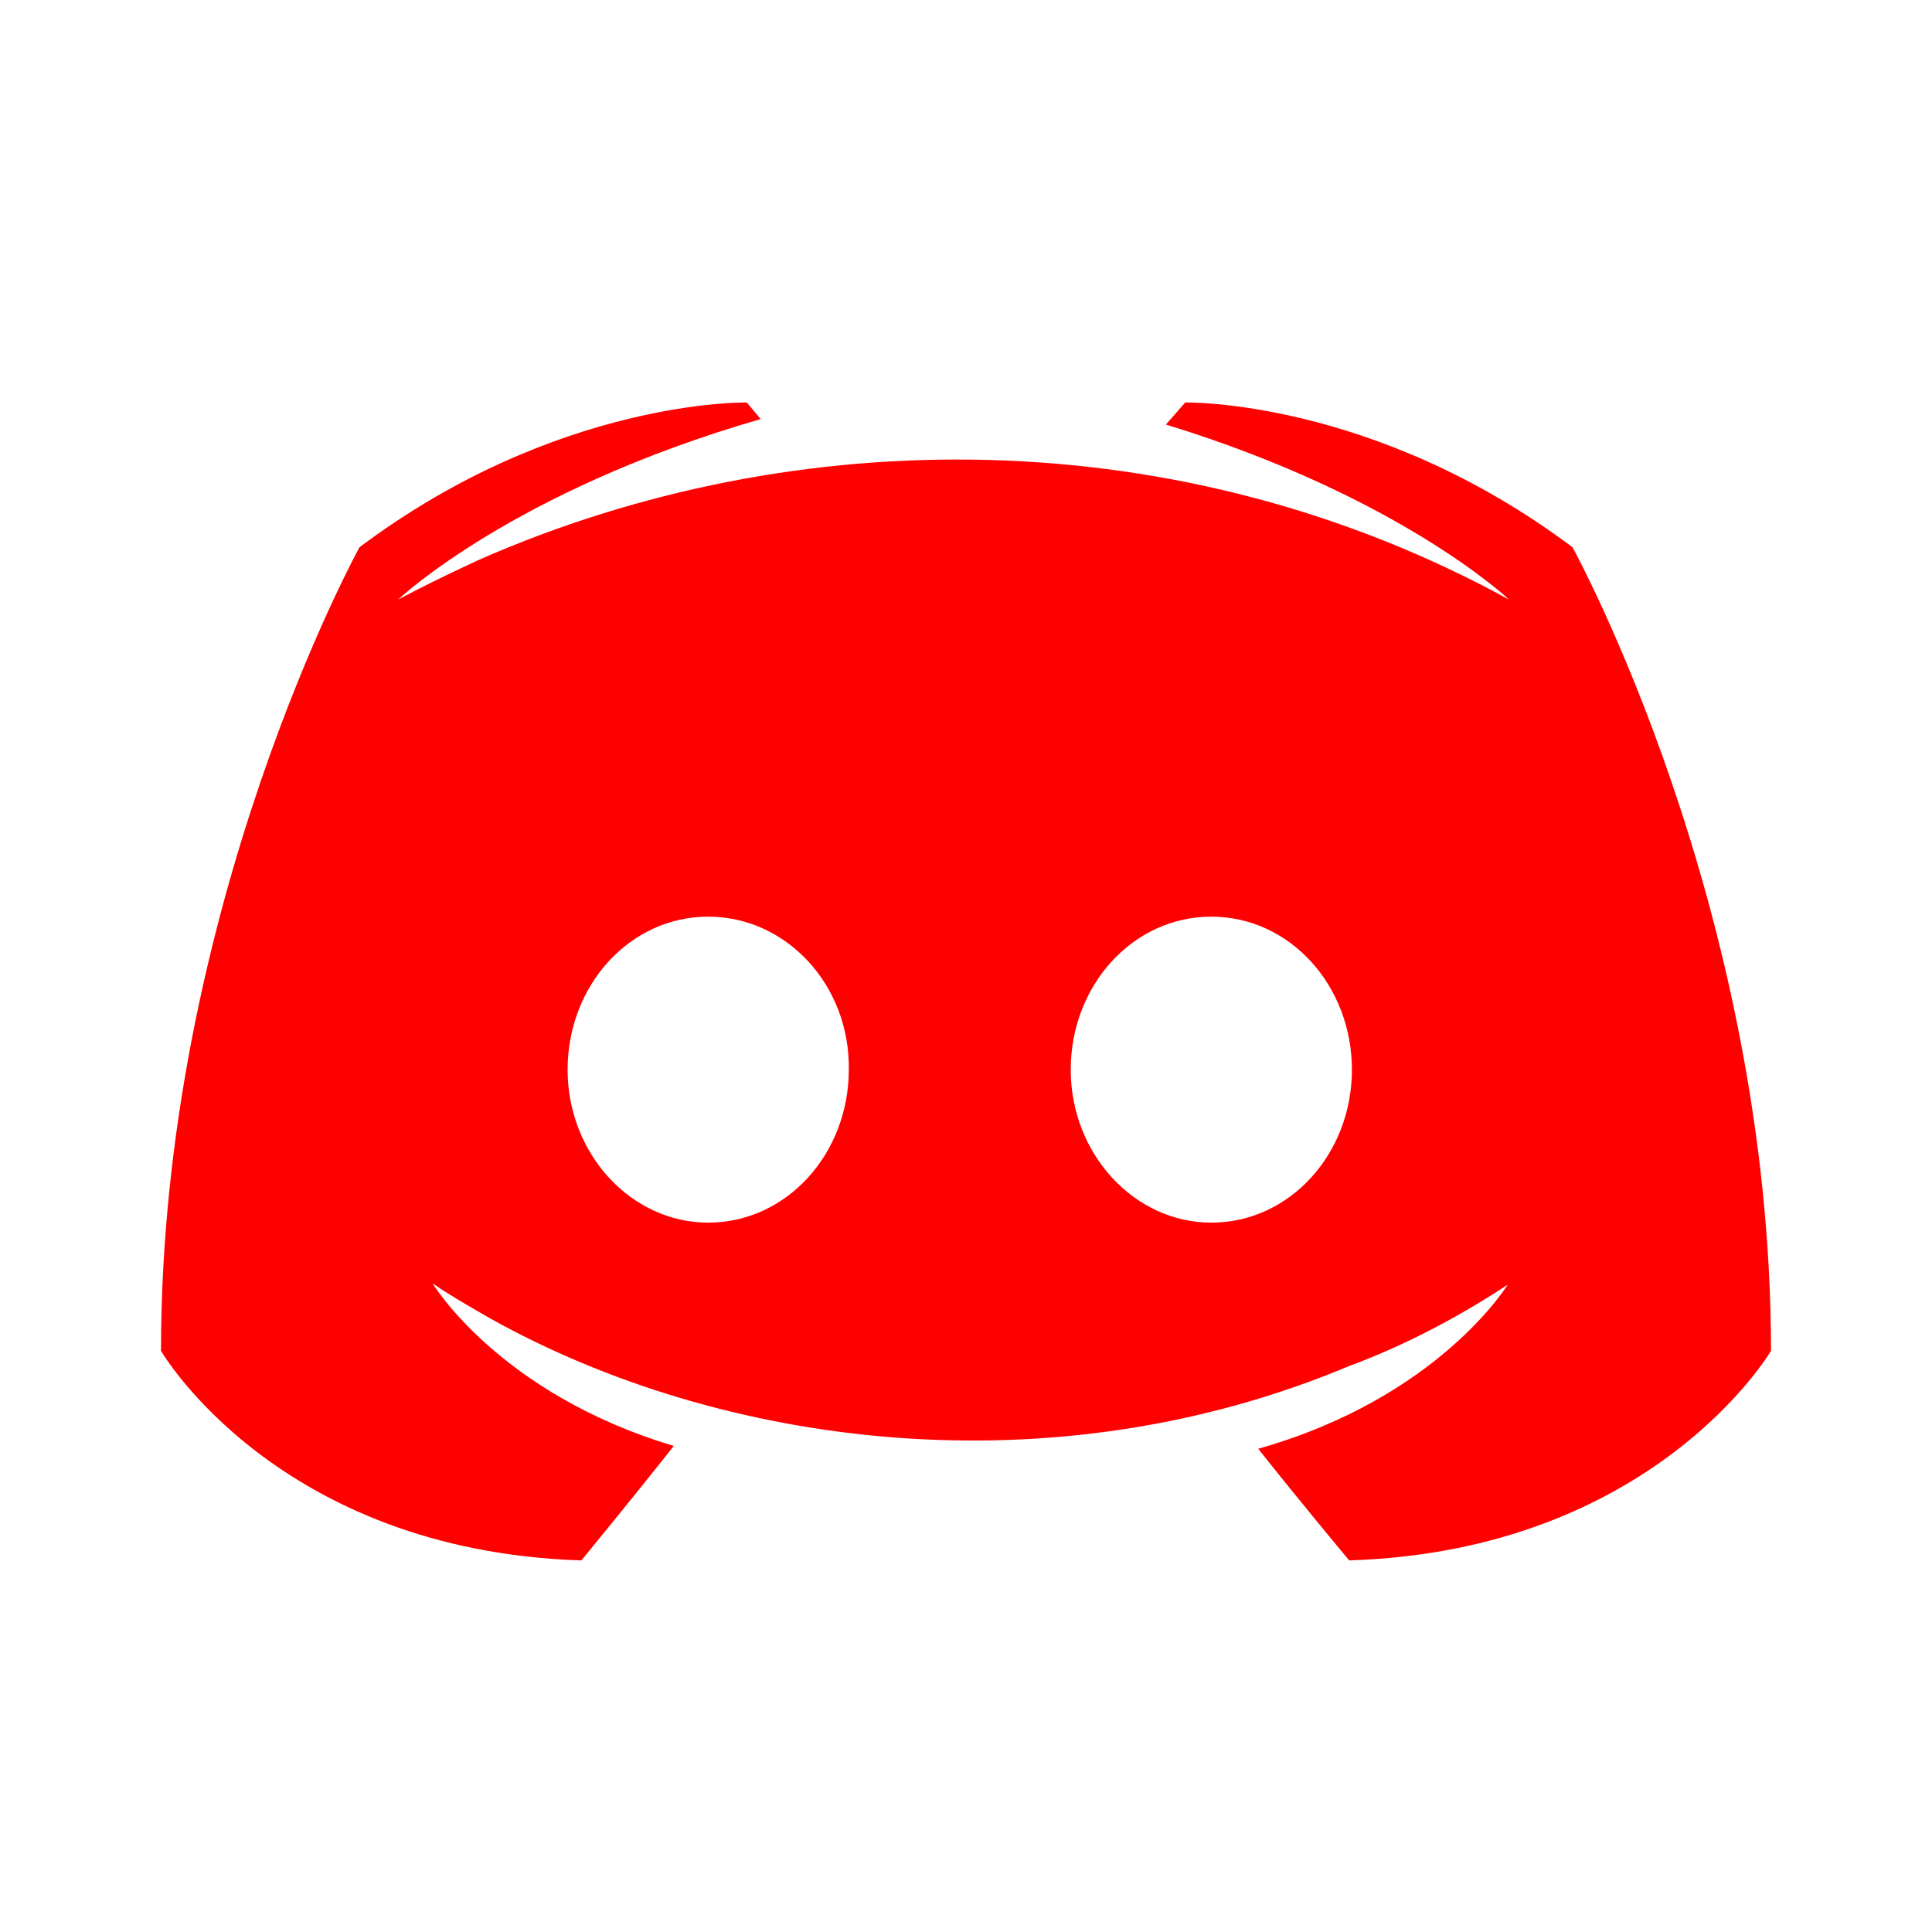 <svg width="24" height="24" viewBox="0 0 24 24" fill="none" xmlns="http://www.w3.org/2000/svg">
<path fill-rule="evenodd" clip-rule="evenodd" d="M16.794 13.288C16.794 14.332 16.023 15.188 15.047 15.188C14.088 15.188 13.301 14.332 13.301 13.288C13.301 12.243 14.071 11.387 15.047 11.387C16.023 11.387 16.794 12.243 16.794 13.288ZM8.797 11.387C7.821 11.387 7.051 12.243 7.051 13.288C7.051 14.332 7.838 15.188 8.797 15.188C9.773 15.188 10.544 14.332 10.544 13.288C10.561 12.243 9.773 11.387 8.797 11.387ZM22 16.781C22 11.267 19.534 6.798 19.534 6.798C17.068 4.949 14.723 5 14.723 5L14.483 5.274C17.394 6.165 18.747 7.449 18.747 7.449C14.679 5.219 9.901 5.219 5.955 6.952C5.322 7.243 4.945 7.449 4.945 7.449C4.945 7.449 6.366 6.096 9.449 5.206L9.277 5C9.277 5 6.931 4.949 4.466 6.798C4.466 6.798 2 11.267 2 16.781C2 16.781 3.438 19.264 7.222 19.384C7.222 19.384 7.856 18.613 8.37 17.962C6.195 17.312 5.373 15.942 5.373 15.942C5.625 16.118 6.04 16.347 6.075 16.37C8.965 17.989 13.071 18.519 16.76 16.969C17.36 16.747 18.027 16.421 18.729 15.959C18.729 15.959 17.873 17.363 15.63 17.997C16.144 18.647 16.76 19.384 16.76 19.384C20.544 19.264 22 16.781 22 16.781Z" fill="#FF0000"/>
</svg>
